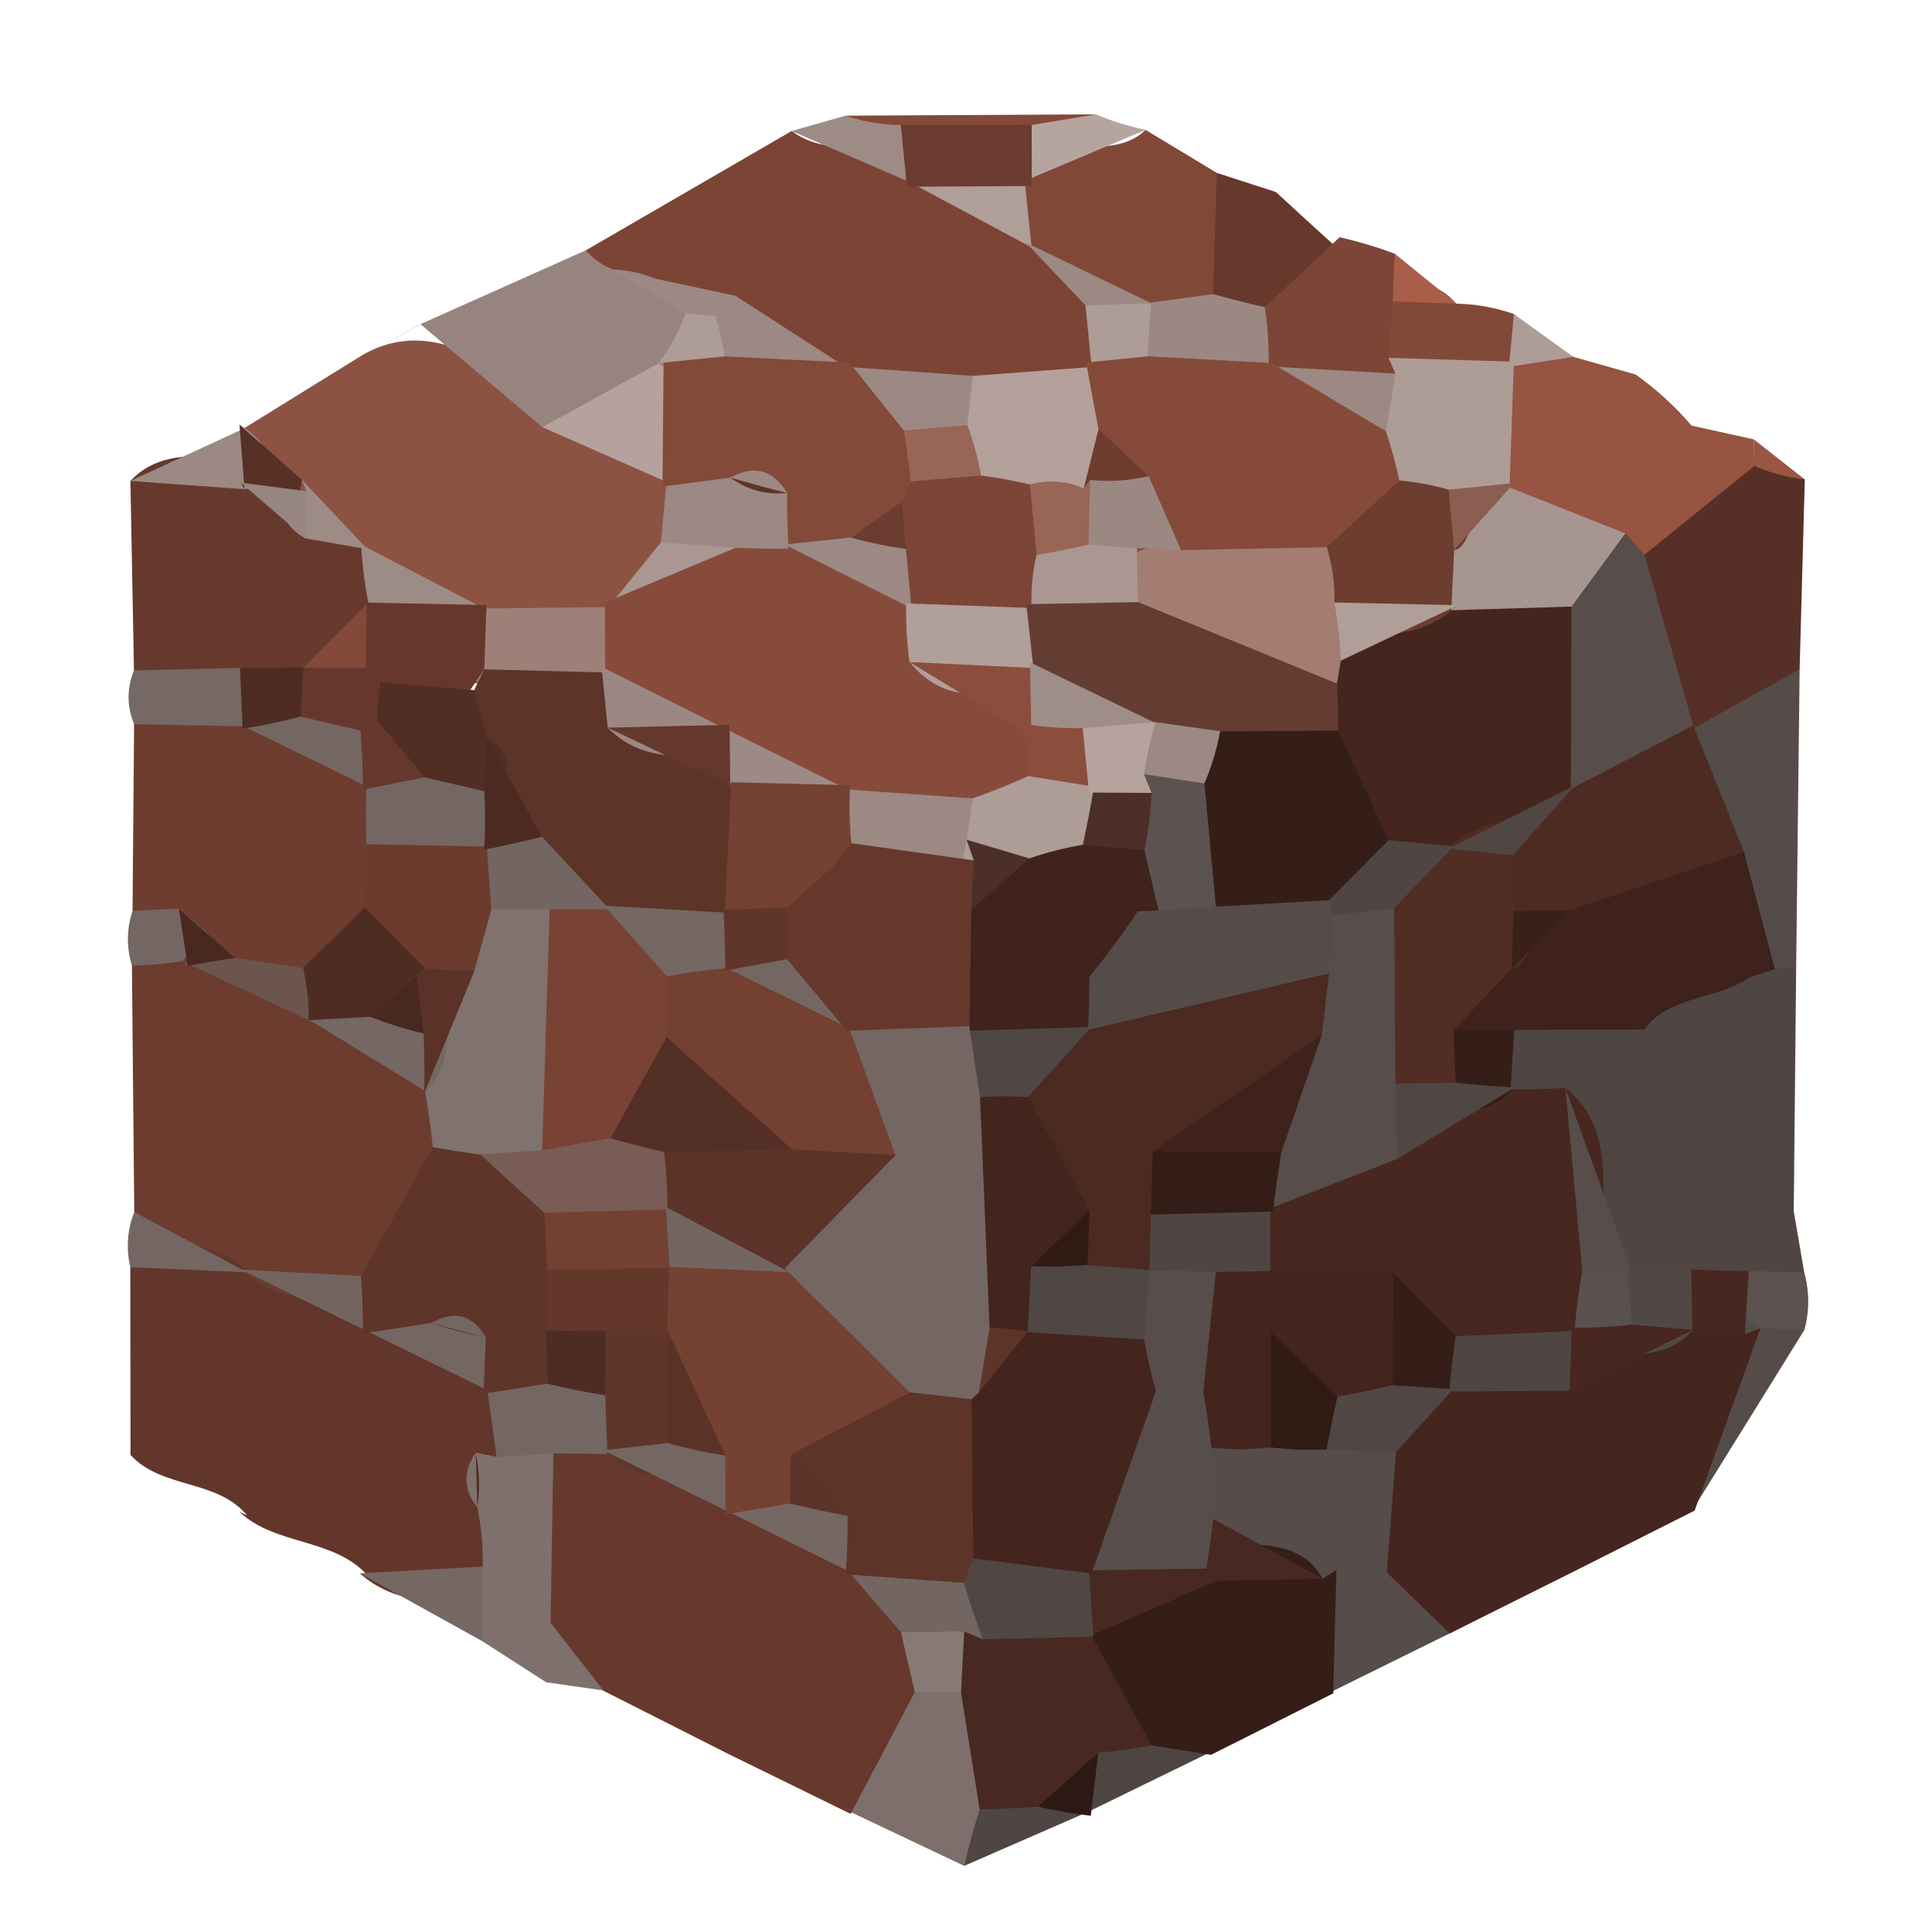 <?xml version="1.0" encoding="utf-8"?>
<!DOCTYPE svg PUBLIC "-//W3C//DTD SVG 1.1//EN" "http://www.w3.org/Graphics/SVG/1.1/DTD/svg11.dtd">
<svg version="1.1" xmlns="http://www.w3.org/2000/svg" xmlns:xlink="http://www.w3.org/1999/xlink" x="0px" y="0px" width="100px" height="100px" viewBox="0 0 100 100" enable-background="new 0 0 100 100" xml:space="preserve">
<path fill="#62362A" d="M6.755,75.309c-0.003-3.238-0.008-6.476-0.011-9.714c1.466-1.538,2.963-3.036,4.834-4.096c1.375-0.461,2.744-0.445,4.106,0.046c1.787,1.111,3.581,2.213,5.382,3.302c1.75,1.142,3.485,2.308,5.23,3.458c1.053,0.919,1.93,1.983,2.632,3.192c0.459,1.321,0.715,2.676,0.771,4.074c0.011,2.1-0.081,4.178-1.305,6.009c-1.15,0.842-2.429,1.31-3.86,1.34c-2.109,0.052-4.198,0.033-5.91-1.486l0.413,0.122c-1.78-1.98-4.768-1.532-6.649-3.309l0.401,0.187C11.215,76.548,8.388,77.082,6.755,75.309z"/>
<path fill="#7C4435" d="M30.309,12.965c3.555-2.06,7.11-4.12,10.666-6.183c2.561,1.855,5.498-0.235,8.152,0.778c2.187,0.43,4.259,1.142,6.186,2.286c1.326,0.796,2.506,1.749,3.543,2.896c0.93,1.297,1.435,2.734,1.526,4.325c-0.298,1.578-0.97,2.972-2.009,4.19c-1.864,1.587-4.086,2.146-6.462,2.231c-2.265,0.067-4.535,0.064-6.792-0.153c-2.896-0.543-5.424-2.042-8.084-3.189c-1.837-1.022-3.579-2.207-5.289-3.433C30.795,15.647,30.339,14.39,30.309,12.965z"/>
<path fill="#6C3C2F" d="M6.949,62.733c-0.04-4.251-0.08-8.499-0.121-12.75c1.291-0.852,2.692-1.444,4.207-1.773c2.316,0.306,4.614,0.659,6.741,1.709c2.811,1.486,5.777,2.756,7.438,5.731c0.716,1.517,0.933,3.094,0.656,4.748c-1.434,2.973-2.792,6.009-6.372,7.034c-2.464-0.076-5,0.149-7.026-1.718l0.325,0.141C11.316,63.938,8.289,64.914,6.949,62.733z"/>
<path fill="#8C5343" d="M12.552,22.218c2.086-1.291,4.172-2.582,6.256-3.87c1.292-0.727,2.657-0.903,4.094-0.537c2.839,0.516,5.888-0.574,8.575,1.138c2.57,1.639,5.402,2.976,6.661,6.055c0.472,1.553,0.459,3.094-0.029,4.639c-1.123,2.197-3.084,3.513-5.052,4.813c-2.077,1.215-4.344,1.493-6.689,1.315c-2.227-0.369-4.253-1.34-6.3-2.212c-1.338-0.534-2.62-1.196-3.827-1.984c-1.027-0.977-1.921-2.075-2.67-3.284c-0.668-1.245-1.082-2.576-1.24-3.982C12.404,23.612,12.477,22.913,12.552,22.218z"/>
<path fill="#4F4542" d="M92.969,50.049c-0.041,4.215-0.084,8.43-0.125,12.644c-1.353,2.005-2.486,4.172-4.323,5.816c-1.532,0.727-3.099,0.815-4.702,0.272c-3.757-2.051-5.666-5.686-7.819-9.11c-0.82-1.406-1.405-2.908-1.758-4.495c-0.047-1.657,0.425-3.158,1.409-4.492c1.886-1.66,4.244-2.011,6.599-2.361c2.315-0.37,4.622-0.831,6.974-0.956c0.697,0.341,1.396,0.687,2.095,1.032C91.868,48.948,92.418,49.497,92.969,50.049z"/>
<path fill="#6E3D30" d="M6.861,47.144c0.026-3.223,0.052-6.442,0.079-9.662c1.587-1.822,3.357-3.296,5.989-3.101c2.998,0.879,5.873,2.014,8.293,4.062c0.936,1.202,1.603,2.545,1.995,4.013c0.149,1.461,0.134,2.936-0.044,4.397c-0.606,2.161-1.955,3.711-3.974,4.669c-1.313,0.302-2.661,0.421-4.013,0.326c-2.054-0.122-3.691-1.181-5.248-2.407C8.82,48.808,7.793,48.038,6.861,47.144z"/>
<path fill="#67392C" d="M6.934,34.699c-0.061-3.268-0.124-6.534-0.185-9.802c1.194-1.285,2.757-1.331,4.342-1.291c1.062,0.11,2.016,0.495,2.86,1.145c0.806,0.671,1.629,1.315,2.472,1.935c0.936,0.476,1.799,1.062,2.597,1.743l-0.325-0.241c1.016,1.047,1.694,2.279,2.036,3.695c-0.274,2.35-1.639,3.83-3.75,4.715c-1.39,0.317-2.788,0.351-4.187,0.055C10.834,36.024,8.551,36.359,6.934,34.699z"/>
<path fill="#563026" d="M93.416,24.818c-0.09,3.274-0.179,6.546-0.268,9.82c-2.229,2.664-3.736,6.333-8.192,5.917c-5.22-2.222-5.173-6.558-4.469-11.154c1.395-3.68,4.203-5.337,8.005-5.557C90.26,23.512,91.904,23.838,93.416,24.818z"/>
<path fill="#98847F" d="M28.072,22.108c-2.1-1.773-4.199-3.546-6.299-5.319l0.111-0.067c2.818-1.26,5.638-2.518,8.441-3.766c0.383,0.458,0.864,0.787,1.425,0.995c1.515,0.052,2.817,0.616,3.934,1.629c0.754,1.331,0.902,2.722,0.442,4.181C34.039,22.593,30.907,21.839,28.072,22.108z"/>
<path fill="#965441" d="M90.808,24.113c-1.896,1.532-3.793,3.067-5.689,4.599c-0.757,0.11-1.514,0.22-2.27,0.333c-2.363,0.516-4.515,0.064-6.443-1.404c-1.603-1.758-2.444-3.772-2.086-6.189c0.637-1.404,1.641-2.475,2.962-3.259c1.435-0.708,2.818-0.62,4.147,0.275c1.078,0.305,2.155,0.613,3.234,0.918c1.071,0.763,2.036,1.642,2.889,2.643c1.076,0.238,2.151,0.476,3.228,0.714L90.808,24.113z"/>
<path fill="#554C4A" d="M87.677,37.687c1.825-1.016,3.648-2.032,5.472-3.049c-0.06,5.136-0.12,10.272-0.18,15.411l-1.09,0.11c-2.479-0.113-4.343-1.142-5.271-3.552c-0.423-2.28-0.361-4.532,0.399-6.745C87.23,39.14,87.454,38.413,87.677,37.687z"/>
<path fill="#814838" d="M59.297,6.724c1.227,0.741,2.455,1.483,3.684,2.225c1.215,1.864,2.565,3.668,2.774,6c-0.265,1.508-0.973,2.753-2.187,3.693c-1.44,0.47-2.866,0.439-4.264-0.168c-1.608-2.454-3.589-4.522-6.21-5.923l0.302,0.259c-1.048-0.946-1.421-2.112-1.115-3.491C53.855,6.385,57.341,8.625,59.297,6.724z"/>
<path fill="#834939" d="M43.768,5.988c4.311-0.024,8.622-0.049,12.932-0.07c-0.697,1.349-1.809,2.154-3.277,2.484c-2.102,0.833-4.209,0.891-6.327,0.064C45.627,8.124,44.536,7.273,43.768,5.988z"/>
<path fill="#7F706D" d="M24.987,81.086c0.022-1.032-0.072-2.051-0.282-3.062c-0.736-0.925-0.728-1.873-0.084-2.838l1.083,0.223c1.277-1.465,2.795-1.779,4.55-0.949c2.831,2.695,2.95,5.951,1.958,9.437c-1.089,1.337-2.404,2.396-3.944,3.177c-1.106-0.714-2.212-1.426-3.32-2.137c-0.657-0.646-1.315-1.297-1.973-1.943C23.645,82.359,24.315,81.721,24.987,81.086z"/>
<path fill="#7E6F6C" d="M49.906,96.577c-1.955-0.928-3.909-1.855-5.864-2.78c-0.237-0.879-0.473-1.758-0.711-2.634c-0.564-3.027,0.363-5.353,3.186-6.79c1.834-0.497,3.586-0.293,5.253,0.61c2.202,2.127,2.612,4.636,1.572,7.446C52.451,94.019,51.305,95.402,49.906,96.577z"/>
<path fill="#554C49" d="M93.393,68.839c-1.927,3.104-3.855,6.21-5.783,9.314c-0.598-0.517-1.194-1.029-1.793-1.545c-1.069-3.567,0.743-6.006,3.211-8.188C90.569,67.649,92.025,67.789,93.393,68.839z"/>
<path fill="#564C4A" d="M75.095,84.513c-2.072,1.022-4.145,2.045-6.217,3.07c-0.729-0.415-1.459-0.83-2.189-1.248c-1.502-2.454-1.207-4.74,0.64-6.885c1.441-1.022,3.034-1.389,4.778-1.102c1.624,0.729,2.699,1.943,3.225,3.644C75.252,82.831,75.172,83.674,75.095,84.513z"/>
<path fill="#67392D" d="M62.787,15.22c0.063-2.091,0.128-4.181,0.193-6.271c1.02,0.33,2.04,0.659,3.06,0.989c1.026,0.949,2.059,1.889,3.093,2.826l0.208-0.485c1.49,3.003,0.06,4.599-2.68,5.566C64.82,17.786,63.527,16.911,62.787,15.22z"/>
<path fill="#7C4536" d="M65.466,15.904c1.291-1.209,2.584-2.417,3.875-3.626c0.969,0.223,1.921,0.507,2.853,0.852c0.903,1.297,1.581,2.704,2.034,4.221c0.037,0.784,0.075,1.572,0.111,2.356c-0.639,1.535-1.739,2.585-3.304,3.149c-2.524,0.351-4.69-0.208-6.205-2.429C64.302,18.815,64.514,17.307,65.466,15.904z"/>
<path fill="#9E8B86" d="M43.768,5.988c0.926,0.312,1.878,0.473,2.856,0.488c0.584,0.415,1.168,0.83,1.753,1.245c-0.445,0.562-0.891,1.123-1.335,1.685c-2.022-0.875-4.044-1.749-6.067-2.625C41.906,6.516,42.836,6.251,43.768,5.988z"/>
<path fill="#B6A49E" d="M53.399,6.471c1.103-0.183,2.204-0.37,3.305-0.552c0.838,0.345,1.703,0.613,2.593,0.806c-2.086,0.879-4.172,1.758-6.26,2.637c-0.396-0.541-0.793-1.081-1.191-1.618C52.364,7.319,52.881,6.895,53.399,6.471z"/>
<path fill="#746662" d="M6.755,75.309c2.011,1.044,4.022,2.084,6.033,3.125C10.778,77.393,8.766,76.353,6.755,75.309z"/>
<path fill="#726460" d="M12.389,78.247c2.215,1.102,4.433,2.207,6.649,3.309C16.822,80.454,14.604,79.349,12.389,78.247z"/>
<path fill="#824939" d="M71.866,18.522c0.078-0.977,0.154-1.95,0.234-2.924c1.133-1.104,2.226-1.065,3.274,0.119c1.023,0.019,2.017,0.198,2.982,0.537c0.858,0.696,1.104,1.334,0.74,1.914c-0.343,0.546-0.678,0.824-1.004,0.824l0.266-0.271C76.123,20.978,73.949,21.247,71.866,18.522z"/>
<path fill="#9C8984" d="M12.656,25.321c-1.968-0.144-3.938-0.287-5.906-0.427c1.936-0.894,3.871-1.788,5.804-2.68c-0.001,0.003-0.159-0.231-0.159-0.231c1.122,0.659,1.534,1.373,1.237,2.142C13.327,24.921,13.002,25.321,12.656,25.321z"/>
<path fill="#504643" d="M87.61,78.154c-2.089,1.056-4.178,2.111-6.265,3.167c-0.258-0.751-0.515-1.501-0.772-2.252c1.963-3.684,4.289-4.416,7.143-0.882L87.61,78.154z"/>
<path fill="#756762" d="M24.987,81.086c-0.014,1.284-0.026,2.569-0.04,3.851c-2.107-1.165-4.214-2.334-6.321-3.503C20.744,81.318,22.866,81.202,24.987,81.086z"/>
<path fill="#4F4542" d="M81.345,81.321c-2.083,1.063-4.167,2.127-6.25,3.192l-0.057,0.03c-0.027-5.371,2.22-6.188,6.375-3.18L81.345,81.321z"/>
<path fill="#736561" d="M37.67,90.723c-2.08-1.064-4.16-2.133-6.24-3.201c0.527-0.57,1.053-1.138,1.58-1.712c2.617-0.671,4.477,0.168,5.473,2.737C38.211,89.274,37.94,89.997,37.67,90.723z"/>
<path fill="#504643" d="M68.878,87.583c-2.092,1.043-4.183,2.087-6.274,3.131c-0.273-0.724-0.546-1.446-0.819-2.17c1.95-3.988,4.463-3.434,7.222-0.897L68.878,87.583z"/>
<path fill="#766864" d="M6.934,34.699c1.828-0.042,3.657-0.085,5.485-0.128c0.476,0.476,0.951,0.952,1.427,1.428c-0.412,0.531-0.824,1.062-1.234,1.596c-1.892-0.04-3.783-0.076-5.673-0.113C6.561,36.558,6.558,35.627,6.934,34.699z"/>
<path fill="#756762" d="M44.042,93.796c-2.124-1.025-4.248-2.048-6.372-3.073l0.024,0.059c4.229-3.284,6.44-2.451,6.338,3.106L44.042,93.796z"/>
<path fill="#4E4542" d="M62.604,90.714c-2.092,1.02-4.184,2.042-6.274,3.061c-0.508-0.476-1.017-0.952-1.525-1.428c-0.254-1.429,0.041-2.716,0.97-3.846c1.248-0.698,2.57-0.921,3.973-0.601c1.095,0.857,2.073,1.837,2.934,2.93L62.604,90.714z"/>
<path fill="#4F4543" d="M49.906,96.577c0.233-0.982,0.499-1.959,0.8-2.924c0.757-0.977,1.742-1.59,2.954-1.837c1.118,0.485,2.052,1.209,2.8,2.17c0,0-0.131-0.207-0.131-0.211C54.187,94.709,52.046,95.643,49.906,96.577z"/>
<path fill="#746662" d="M6.949,62.733c1.95,1.04,3.898,2.081,5.849,3.122c-2.017-0.089-4.034-0.174-6.053-0.26C6.519,64.621,6.587,63.666,6.949,62.733z"/>
<path fill="#4F4542" d="M87.279,65.503c1.855-0.937,3.71-1.873,5.565-2.811c0.18,1.057,0.359,2.112,0.541,3.168c-0.935,0.952-2.038,1.611-3.34,1.929c-0.632-0.171-1.265-0.345-1.898-0.519C87.858,66.682,87.569,66.093,87.279,65.503z"/>
<path fill="#8E503F" d="M69.133,12.763c-1.031-0.94-2.062-1.883-3.093-2.826C67.072,10.88,68.102,11.823,69.133,12.763z"/>
<path fill="#A95E4A" d="M75.374,15.717c-1.093-0.037-2.187-0.073-3.276-0.116c0.011-0.827,0.043-1.651,0.096-2.472C73.254,13.993,74.315,14.854,75.374,15.717z"/>
<path fill="#9C8983" d="M21.884,16.721c0,0-0.106,0.07-0.108,0.07c-0.992,0.519-1.981,1.041-2.968,1.56C19.833,17.805,20.859,17.262,21.884,16.721z"/>
<path fill="#AE9C96" d="M78.093,18.992c0.095-0.912,0.184-1.825,0.266-2.737c1.022,0.739,2.048,1.48,3.071,2.216C80.317,18.641,79.205,18.815,78.093,18.992z"/>
<path fill="#A45B47" d="M87.552,22.028c-0.963-0.882-1.926-1.761-2.889-2.643C85.626,20.267,86.589,21.146,87.552,22.028z"/>
<path fill="#9A5643" d="M90.808,24.113l-0.028-1.37c0.879,0.692,1.758,1.382,2.637,2.075C92.511,24.714,91.641,24.479,90.808,24.113z"/>
<path fill="#5C5250" d="M90.508,65.796c0.959,0.016,1.921,0.037,2.879,0.064c0.273,0.992,0.276,1.983,0.008,2.979c-0.756-0.024-1.511-0.055-2.265-0.101c-0.545-0.396-1.091-0.794-1.636-1.19C89.831,66.965,90.169,66.382,90.508,65.796z"/>
<path fill="#746662" d="M6.861,47.144c0.798-0.046,1.598-0.08,2.397-0.107c0.498,0.421,0.995,0.843,1.497,1.261c-0.434,0.488-0.87,0.973-1.306,1.458c-0.868,0.129-1.743,0.202-2.62,0.227C6.54,49.034,6.551,48.087,6.861,47.144z"/>
<path fill="#7E706C" d="M28.267,87.074c0.061-1.028,0.138-2.054,0.23-3.079c2.774-0.271,4.164,0.537,2.753,3.527l0.18,0.003C30.376,87.372,29.322,87.223,28.267,87.074z"/>
<path fill="#746662" d="M28.642,75.224c-0.979,0.072-1.959,0.137-2.939,0.186c-0.159-1.15-0.317-2.301-0.475-3.454c0.237-0.729,0.475-1.462,0.71-2.191c1.172-1.06,2.536-1.639,4.123-1.666c1.52,0.421,2.708,1.3,3.56,2.627c0.314,1.541,0.041,2.976-0.821,4.297C31.458,75.956,30.069,75.984,28.642,75.224z"/>
<path fill="#726460" d="M12.473,65.714c2.07,0.109,4.141,0.22,6.213,0.33c0.365,0.445,0.731,0.888,1.097,1.33c-0.299,0.491-0.598,0.982-0.896,1.474C16.748,67.805,14.611,66.761,12.473,65.714z"/>
<path fill="#746662" d="M25.229,71.955c-2.113-1.035-4.227-2.072-6.341-3.107l-0.104,0.171c1.027-1.132,2.229-2.023,3.635-2.637c1.583,0.027,2.878,0.669,3.926,1.838c0.401,1.59-0.078,2.881-1.32,3.918L25.229,71.955z"/>
<path fill="#4F2C22" d="M24.62,75.187c0.2,0.939,0.229,1.886,0.084,2.838C24.684,77.079,24.657,76.133,24.62,75.187z"/>
<path fill="#B4A09A" d="M50.356,19.455c2.048-0.155,4.096-0.308,6.145-0.46c0.734,0.32,1.467,0.641,2.2,0.961c1.071,1.303,1.5,2.789,1.285,4.461c-0.542,1.569-1.479,2.838-2.817,3.818c-1.439,0.821-2.984,1.227-4.642,1.221c-1.678-0.092-3.171-0.662-4.481-1.715c-0.992-1.41-1.304-2.957-0.946-4.642C47.972,21.696,49.057,20.481,50.356,19.455z"/>
<path fill="#B09E98" d="M53.036,9.361c0.121,1.147,0.241,2.298,0.36,3.448c-2.115-1.135-4.231-2.271-6.351-3.403c-0.003,0-0.105,0.259-0.105,0.259c2.143-2.173,4.297-2.176,6.464-0.036L53.036,9.361z"/>
<path fill="#9C8983" d="M35.493,16.23c-1.248-0.76-2.496-1.517-3.744-2.276c2.108,0.452,4.216,0.906,6.323,1.361c-0.316,0.476-0.63,0.952-0.946,1.425C36.581,16.572,36.038,16.401,35.493,16.23z"/>
<path fill="#9C8983" d="M53.095,12.55c2.168,1.05,4.336,2.1,6.503,3.149c-1.094,1.343-2.23,1.443-3.412,0.11C55.157,14.723,54.124,13.636,53.095,12.55z"/>
<path fill="#9C8984" d="M38.073,15.314c1.894,1.224,3.787,2.445,5.681,3.668c-0.323,0.653-0.648,1.303-0.971,1.956c-2.075,1.361-4.039,1.23-5.887-0.439c-0.574-1.397-0.525-2.774,0.148-4.126L38.073,15.314z"/>
<path fill="#9C8983" d="M50.356,19.455c-0.093,0.846-0.19,1.694-0.291,2.542c-1.093,1.242-2.465,1.91-4.119,2.002c-2.458-1.065-3.994-2.478-1.976-5.231l-0.215,0.214C45.953,19.141,48.154,19.297,50.356,19.455z"/>
<path fill="#AE9C96" d="M56.186,15.809c1.137-0.037,2.273-0.07,3.41-0.107c0.002-0.003-0.006-0.046-0.006-0.046c0.864,0.778,1.231,1.626,1.104,2.539c-0.135,0.949-0.322,1.422-0.569,1.425c-1.527,0.742-2.83,0.458-3.909-0.852c0,0,0.282,0.226,0.284,0.226C56.395,17.933,56.291,16.871,56.186,15.809z"/>
<path fill="#5F3529" d="M22.336,68.476c-1.185,0.18-2.368,0.363-3.553,0.543c0.005-0.991-0.029-1.983-0.098-2.975c1.239-2.223,2.479-4.443,3.717-6.669c0.75-1.379,1.889-2.246,3.417-2.608c2.397,0.24,4.076,1.666,5.568,3.39c0.757,1.291,1.164,2.695,1.27,4.185c-0.053,1.486-0.456,2.878-1.207,4.165c-0.978,1.096-2.016,2.134-3.111,3.11c-1.104,0.174-2.209,0.348-3.314,0.521c0.042-0.974,0.084-1.947,0.124-2.92C24.454,68.049,23.515,67.802,22.336,68.476z"/>
<path fill="#80726E" d="M24.852,59.757c-0.82-0.104-1.636-0.232-2.449-0.382c-0.104-0.974-0.238-1.943-0.401-2.911c-0.203-0.846-0.404-1.693-0.607-2.542c-0.743-2.759,0.441-5.197,1.273-7.709c1.143-1.544,2.663-2.393,4.579-2.56c1.932,0.308,3.424,1.275,4.494,2.905c1.346,4.645,2.031,9.213-1.48,13.315C28.436,60.783,26.635,60.743,24.852,59.757z"/>
<path fill="#6C554F" d="M12.163,49.582c1.175,0.174,2.352,0.352,3.526,0.525c1.137,0.088,1.602,0.692,1.395,1.815l-0.839,1.004c-2.264-1.056-4.53-2.111-6.794-3.168c-0.001-0.003,0.267,0.227,0.267,0.227C10.376,48.914,11.185,48.734,12.163,49.582z"/>
<path fill="#756763" d="M22.002,56.464c-1.922-1.175-3.844-2.353-5.76-3.534c0.003-0.003-0.259-0.128-0.259-0.128c1.059-0.946,2.258-1.647,3.6-2.105c1.46,0.168,2.583,0.876,3.368,2.121c0.391,1.443,0.061,2.694-0.99,3.757L22.002,56.464z"/>
<path fill="#B5A29D" d="M28.072,22.108c1.998-1.096,3.995-2.191,5.992-3.287c0.579,0.366,1.155,0.736,1.733,1.102c0.748,1.221,0.911,2.5,0.392,3.851c-0.563,0.391-1.125,0.781-1.686,1.172C32.36,24,30.216,23.054,28.072,22.108z"/>
<path fill="#9C8983" d="M34.21,28.071c0.098-1.041,0.195-2.084,0.293-3.125l-0.215,0.238c1.193-1.199,2.597-2.054,4.214-2.558c1.771,0.04,3.213,0.745,4.333,2.121c0.578,1.697,0.41,3.308-0.499,4.853c-1.27,1.27-2.797,1.867-4.588,1.8C35.98,30.915,34.803,29.804,34.21,28.071z"/>
<path fill="#9D8B85" d="M19.065,31.181c-0.199-0.989-0.321-1.987-0.37-2.991c2.12,1.102,4.239,2.203,6.36,3.305c-0.391,0.555-0.783,1.111-1.173,1.666c-1.32,0.513-2.612,0.43-3.883-0.174C19.687,32.386,19.376,31.782,19.065,31.181z"/>
<path fill="#AA9692" d="M34.21,28.071c1.288,0.095,2.577,0.187,3.865,0.281c1.24,4.654-1.177,5.515-5.049,4.868c-0.511-0.598-1.022-1.196-1.533-1.794C32.398,30.308,33.304,29.188,34.21,28.071z"/>
<path fill="#9E8078" d="M25.055,31.495c2.146-0.024,4.291-0.049,6.437-0.07c0.001,0-0.182-0.238-0.182-0.238c1.207,1.407,1.321,2.899,0.342,4.474c-2.185,1.843-4.404,1.877-6.658,0.131c-1.061-1.538-0.998-3.034,0.186-4.48L25.055,31.495z"/>
<path fill="#583126" d="M12.656,25.321c-0.087-1.111-0.174-2.225-0.261-3.335c1.076,0.946,2.151,1.892,3.226,2.841c-0.071,0.55-0.143,1.099-0.216,1.648c-1.081-0.296-2.054-0.803-2.935-1.493L12.656,25.321z"/>
<path fill="#9D8B85" d="M19.02,28.428c-1.073-0.187-2.146-0.375-3.218-0.562c-0.941-0.565-1.247-1.117-0.917-1.651c0.325-0.528,0.648-0.793,0.975-0.793c0,0-0.241-0.595-0.24-0.595C16.754,26.026,17.887,27.228,19.02,28.428z"/>
<path fill="#47271F" d="M78.188,56.41c0.944-0.019,1.889-0.049,2.834-0.095c3.15,2.499,1.237,6.351,2.499,9.356c0.577,1.663,0.462,3.274-0.345,4.84c-1.782,2.002-4.079,2.783-6.691,2.802c-2.553-0.067-4.855-1.013-7.124-2.06c-2.29-0.94-4.498-2.012-6.117-3.977c-0.829-1.456-1.08-3.012-0.756-4.657c1.098-3.326,4.104-4.653,6.724-6.378c2.185-1.071,4.434-1.196,6.739-0.421C76.696,56.016,77.442,56.211,78.188,56.41z"/>
<path fill="#3E221B" d="M90.273,44.114c0.528,2.015,1.056,4.031,1.595,6.046c0.012,0-1.32,0.427-1.32,0.427c-1.672,1.19-4.085,0.892-5.452,2.701c-2.235,0.006-4.471,0.009-6.707,0.016c-1.294,1.354-2.772,1.596-4.433,0.729c-1.841-2.177-1.836-4.41-0.209-6.693c1.748-1.718,3.655-3.247,5.746-4.535C83.38,40.8,87.116,40.061,90.273,44.114z"/>
<path fill="#574D4B" d="M81.897,65.815c-0.289-3.165-0.579-6.332-0.872-9.497c1.124,3.122,2.253,6.244,3.381,9.366c-0.399,0.391-0.798,0.778-1.196,1.169C82.772,66.507,82.335,66.16,81.897,65.815z"/>
<path fill="#504643" d="M85.095,53.287c1.82-0.903,3.642-1.807,5.457-2.707C88.73,51.487,86.912,52.387,85.095,53.287z"/>
<path fill="#361E18" d="M75.24,53.315c1.047-0.006,2.095-0.009,3.146-0.015c-0.071,1.037-0.139,2.071-0.198,3.109l0.215-0.122c-1.071,1.159-2.339,1.443-3.804,0.857C73.952,55.726,74.122,54.441,75.24,53.315z"/>
<path fill="#514845" d="M84.406,65.684c0.963-0.016,1.924-0.073,2.878-0.177c-0.005-0.004,0.261,0.188,0.261,0.188c0.493,0.485,0.986,0.974,1.479,1.459c-0.105,1.435-0.688,2.618-1.82,3.521c-1.422,0.241-2.697-0.067-3.803-1.016c-0.392-1.41-0.118-2.674,0.819-3.797L84.406,65.684z"/>
<path fill="#6B3B2E" d="M25.431,47.08c-0.294,1.064-0.59,2.127-0.885,3.192c-1.265,0.592-2.53,0.595-3.796,0.009c-1.131-0.818-1.752-1.923-1.866-3.314c0.027-1.092,0.055-2.182,0.082-3.274c1.68-2.634,3.832-2.573,6.232-1.093C26.346,44.035,26.425,45.53,25.431,47.08z"/>
<path fill="#4F2C22" d="M18.883,46.967c1.043,1.056,2.087,2.115,3.129,3.171l-0.133,1.453c-0.969,0.183-1.874,0.527-2.717,1.037c-1.063,0.061-2.123,0.122-3.182,0.177c0.009-0.912-0.088-1.81-0.29-2.694C16.754,49.061,17.82,48.014,18.883,46.967z"/>
<path fill="#746662" d="M18.964,40.693c-2.118-1.034-4.234-2.066-6.352-3.098l-0.057,0.128c0.906-1.053,2.051-1.706,3.4-2.014c1.407-0.144,2.618,0.256,3.604,1.291c0.162,0.656,0.323,1.315,0.485,1.971C19.684,39.545,19.324,40.119,18.964,40.693z"/>
<path fill="#746662" d="M25.2,43.821c-2.078-0.04-4.158-0.082-6.236-0.125c-0.026-1.001-0.026-2.002,0-3.003l-0.166,0.174c0.871-1.104,1.861-2.09,2.958-2.972c1.417-0.327,2.757-0.131,4.024,0.58c0.92,1.154,1.24,2.454,0.964,3.9C26.23,42.857,25.716,43.339,25.2,43.821z"/>
<path fill="#49281F" d="M12.163,49.582c-0.819,0.119-1.636,0.257-2.447,0.406c-0.151-0.985-0.304-1.969-0.458-2.951C10.225,47.886,11.194,48.734,12.163,49.582z"/>
<path fill="#978580" d="M15.86,25.422c-0.017,0.815-0.037,1.63-0.058,2.445c-1.111-0.961-2.222-1.923-3.333-2.884C13.6,25.129,14.729,25.275,15.86,25.422z"/>
<path fill="#824939" d="M15.72,34.55c1.115-1.123,2.229-2.246,3.343-3.369c0.002,0-0.087,0.009-0.087,0.009c0.74,0.702,1.042,1.453,0.91,2.252c-0.137,0.824-0.312,1.236-0.526,1.236c-0.617,0.262-1.233,0.528-1.85,0.793C16.913,35.163,16.316,34.858,15.72,34.55z"/>
<path fill="#4F2C23" d="M15.555,37.089c-0.989,0.266-1.987,0.476-2.999,0.632c-0.044-1.047-0.087-2.1-0.132-3.149c1.097-0.006,2.197-0.015,3.297-0.021c-0.001,0-0.016,0.024-0.016,0.024c1.045,0.625,1.371,1.203,0.978,1.743C16.31,36.829,15.936,37.089,15.555,37.089z"/>
<path fill="#574D4B" d="M85.118,28.712c0.853,2.991,1.706,5.981,2.559,8.975l-0.033-0.141c0.183,5.896-3.648,5.209-7.463,4.55c-3.574-2.734-3.515-6.442-2.764-10.333c1.123-3.183,3.636-4.12,6.709-4.154L85.118,28.712z"/>
<path fill="#AE9C96" d="M37.044,16.373c0.185,0.684,0.343,1.376,0.475,2.072c-0.911,1.544-1.962,1.721-3.172,0.323c0,0-0.279,0.052-0.281,0.052c0.607-0.79,1.082-1.654,1.424-2.594C35.493,16.23,37.044,16.373,37.044,16.373z"/>
<path fill="#AE9C96" d="M71.866,18.522c2.166,0.067,4.329,0.131,6.493,0.198c-0.075,2.17-0.151,4.34-0.226,6.51c-0.243,0.738-0.487,1.477-0.729,2.215c-1.172,1.086-2.555,1.675-4.15,1.764c-1.555-0.29-2.901-0.977-4.001-2.124c-0.658-1.453-0.711-2.942-0.247-4.459c0.958-1.205,2.037-2.298,3.22-3.29L71.866,18.522z"/>
<path fill="#A79590" d="M84.126,27.61c-0.928,1.264-1.856,2.527-2.786,3.788c-1.693,1.739-3.592,2.798-6.098,1.831c-1.194-1.041-1.831-2.353-1.908-3.937c0.834-2.42,3.486-2.707,5.04-4.288l-0.241,0.226C80.13,26.023,82.129,26.817,84.126,27.61z"/>
<path fill="#4E2B22" d="M81.302,40.836c2.113-1.096,4.227-2.194,6.342-3.29c0.877,2.188,1.755,4.376,2.63,6.564c-2.993,1.001-5.985,1.999-8.979,2.997c-1.215,1.123-2.562,1.313-4.039,0.57c-1.067-1.172-1.547-2.545-1.438-4.126c0.671-1.425,1.744-2.423,3.217-2.987C79.79,40.656,80.545,40.748,81.302,40.836z"/>
<path fill="#9B8883" d="M59.413,18.443c0.03-0.931,0.089-1.859,0.176-2.787c1.066-0.143,2.131-0.287,3.196-0.433c0.89,0.247,1.784,0.473,2.683,0.681c0.151,1.016,0.218,2.035,0.198,3.063c-0.431,0.568-0.86,1.136-1.289,1.706C62.044,21.436,60.228,21.052,59.413,18.443z"/>
<path fill="#6B3C2F" d="M53.405,9.629c-2.154,0.012-4.31,0.024-6.464,0.036c-0.104-1.062-0.208-2.127-0.313-3.189c2.255-0.003,4.514-0.006,6.771-0.009C53.402,7.523,53.403,8.576,53.405,9.629z"/>
<path fill="#66392C" d="M28.642,75.224c0.931,0.018,1.863,0.03,2.794,0.036c0.656-0.165,1.311-0.333,1.967-0.497c1.984-0.813,3.963-0.757,5.945,0.015c2.509,1.188,5.093,2.225,7.313,3.952c1.627,1.429,3.093,2.945,3.076,5.322c-0.537,1.349-1.332,2.523-2.383,3.525c-1.108,2.103-2.214,4.208-3.322,6.311c-2.112-1.034-4.225-2.072-6.338-3.106c-2.148-1.087-4.295-2.173-6.444-3.26c-0.917-1.175-1.836-2.35-2.753-3.527C28.546,81.071,28.594,78.147,28.642,75.224z"/>
<path fill="#472922" d="M53.717,93.513c-1.002,0.07-2.008,0.119-3.012,0.14c-0.322-2.022-0.645-4.05-0.966-6.072c-0.301-0.742-0.6-1.483-0.9-2.226c0.027-1.693,0.685-3.085,1.976-4.181c2.387-1.037,4.68-0.845,6.89,0.51c2.93,2.381,3.44,5.295,1.904,8.658c-0.916,0.171-1.836,0.296-2.762,0.378C55.858,91.712,54.813,92.64,53.717,93.513z"/>
<path fill="#877A75" d="M49.906,84.44c-0.054,1.047-0.108,2.094-0.163,3.141c-0.003,0-1.201,0.012-1.201,0.012s-1.198-0.015-1.193-0.015c-0.235-1.029-0.474-2.058-0.715-3.086C47.71,83.585,48.801,83.567,49.906,84.44z"/>
<path fill="#44261E" d="M81.413,81.364c-2.126,1.059-4.249,2.121-6.374,3.18c-1.088-1.053-2.174-2.105-3.261-3.158c-1.971-1.242-3.634-2.71-3.842-5.24c0.189-1.498,0.741-2.854,1.703-4.022c1.153-0.918,2.467-1.477,3.944-1.604c2.105-0.086,4.229-0.027,6.338-0.22c2.471-0.998,5.504,0.922,7.72-1.468l-0.052,0.027c1.02-1.446,1.929-1.38,2.727,0.198l0.813-0.317c-1.139,3.149-2.276,6.299-3.415,9.448C85.615,79.245,83.513,80.305,81.413,81.364z"/>
<path fill="#351E17" d="M59.609,90.342c-1.024-1.874-2.048-3.748-3.073-5.622c0.084-0.769,0.166-1.534,0.25-2.304c1.142-2.143,3.013-3.458,5.115-4.511c2.355-0.799,4.533-0.652,6.38,1.218c0.297,0.714,0.595,1.432,0.893,2.148c-0.057,2.124-0.111,4.251-0.167,6.378c-2.108,1.06-4.217,2.121-6.326,3.181C61.657,90.665,60.632,90.503,59.609,90.342z"/>
<path fill="#564C4A" d="M72.263,75.154c-0.16,2.078-0.322,4.156-0.484,6.231c-0.869-0.037-1.737-0.076-2.605-0.113l-0.708,0.442c-1.89-3.356-6.57-0.262-8.449-3.655c-0.66-1.621-0.619-3.22,0.121-4.801c1.129-1.306,2.542-2.105,4.241-2.401c1.677-0.153,3.323,0.003,4.942,0.464C70.839,72.187,71.819,73.462,72.263,75.154z"/>
<path fill="#9C8983" d="M72.225,19.337c-0.146,0.998-0.311,1.996-0.488,2.988c-4.315,2.746-6.603,2.093-5.919-3.534c0,0-0.146,0.174-0.149,0.174C67.853,19.089,70.038,19.215,72.225,19.337z"/>
<path fill="#2C1913" d="M53.717,93.513c1.042-0.932,2.083-1.862,3.127-2.793c-0.127,1.09-0.255,2.18-0.385,3.266C55.537,93.872,54.623,93.717,53.717,93.513z"/>
<path fill="#47271F" d="M90.317,69.056c-0.907-0.073-1.815-0.138-2.725-0.198c-0.018-1.053-0.031-2.109-0.048-3.162c0.989,0.052,1.979,0.086,2.967,0.101C90.444,66.883,90.381,67.969,90.317,69.056z"/>
<path fill="#60362A" d="M31.436,75.26c-0.032-1.01-0.069-2.023-0.108-3.036c-1.428-1.447-1.477-2.934-0.142-4.468c1.755-0.626,3.38-0.385,4.88,0.72c1.837,2.423,1.766,4.767-0.285,7.031c-1.646,1.178-3.163,1.031-4.553-0.439L31.436,75.26z"/>
<path fill="#4F2C23" d="M31.351,68.907c-0.006,1.104-0.014,2.206-0.021,3.313c-1.005-0.158-2.002-0.356-2.991-0.598c-0.038-0.922-0.064-1.84-0.079-2.759C29.308,67.576,30.339,67.588,31.351,68.907z"/>
<path fill="#45261E" d="M22.336,68.476c0.921,0.309,1.858,0.556,2.812,0.742C24.203,68.994,23.267,68.747,22.336,68.476z"/>
<path fill="#854A39" d="M65.818,18.79c1.973,1.181,3.947,2.359,5.92,3.537c0.276,0.833,0.509,1.682,0.691,2.542c-0.293,2.512-0.784,4.938-2.823,6.714c-2.33,1.147-4.77,1.215-7.262,0.729c-2.424-0.989-4.023-2.734-4.809-5.228c-0.127-1.636-0.353-3.26-0.678-4.868c-0.216-1.147-0.429-2.298-0.643-3.449c1.065-0.106,2.132-0.217,3.196-0.326C61.548,18.558,63.683,18.674,65.818,18.79z"/>
<path fill="#7C4536" d="M50.78,24.613c0.852,0.11,1.694,0.266,2.53,0.464c1.378,0.921,2.398,2.142,3.06,3.659c0.207,1.657-0.149,3.186-1.063,4.581c-1.793,1.773-3.986,2.496-6.467,2.432c-1.566-0.186-2.996-0.735-4.256-1.69c-0.888-1.294-1.288-2.731-1.193-4.297c0.174-0.736,0.35-1.48,0.523-2.216c0.429-1.495,1.303-2.658,2.622-3.485C48.032,23.6,49.448,23.783,50.78,24.613z"/>
<path fill="#996557" d="M50.78,24.613c-1.21,0.101-2.421,0.205-3.631,0.308c-0.815-0.485-1.141-1.038-0.981-1.657c0.171-0.656,0.374-0.982,0.61-0.982c1.096-0.095,2.192-0.189,3.288-0.284C50.388,22.846,50.625,23.719,50.78,24.613z"/>
<path fill="#6E3D30" d="M56.858,22.218c0.865,0.809,1.731,1.617,2.597,2.426c-0.231,1.193-0.957,1.779-2.171,1.758c-0.397-0.373-0.794-0.745-1.19-1.12C56.348,24.262,56.603,23.24,56.858,22.218z"/>
<path fill="#996557" d="M53.657,28.724c-0.116-1.218-0.232-2.433-0.349-3.647c0.956-0.259,1.887-0.192,2.79,0.202c-0.005,0.003,0.323-0.434,0.323-0.434c1.197,0.989,1.501,2.228,1.028,3.684C56.232,29.508,54.965,29.53,53.657,28.724z"/>
<path fill="#834939" d="M46.778,22.282c0.142,0.879,0.264,1.761,0.368,2.643c0.003-0.003-0.449,1.044-0.449,1.044c-0.74,0.888-1.297,1.88-1.698,2.963c-0.888,0.83-1.923,1.102-3.105,0.818c-0.359-0.449-0.717-0.897-1.078-1.346c-0.055-0.961-0.079-1.923-0.073-2.887c-0.725-1.203-1.706-1.471-2.94-0.796c-1.172,0.152-2.342,0.308-3.514,0.464c0.02-2.14,0.038-4.279,0.058-6.418c1.058-0.104,2.115-0.21,3.172-0.32c2.152,0.106,4.302,0.213,6.452,0.323C44.905,19.938,45.841,21.11,46.778,22.282z"/>
<path fill="#795C55" d="M24.852,59.757c1.069-0.073,2.138-0.146,3.207-0.223c1.17-1.188,2.559-2.012,4.166-2.472c1.758,0.115,3.083,0.931,3.982,2.447c0.313,1.736-0.142,3.237-1.363,4.507c-2.569,1.41-4.704,0.51-6.679-1.251C27.062,61.762,25.957,60.761,24.852,59.757z"/>
<path fill="#744032" d="M28.166,62.766c2.123-0.055,4.245-0.109,6.368-0.161c0.365,0.533,0.728,1.064,1.091,1.602c-0.185,1.35-0.876,2.35-2.075,3.003c-1.912,0.062-3.9,0.394-5.246-1.507C28.275,64.722,28.229,63.743,28.166,62.766z"/>
<path fill="#64372B" d="M28.304,65.703c2.118-0.021,4.236-0.043,6.353-0.062c0,0,1.097,0.968,1.1,0.968c0.001,0-0.044,1.461-0.044,1.461c0.001,0-1.181,0.867-1.181,0.867c-1.059-0.009-2.118-0.021-3.178-0.03c-1.031-0.016-2.063-0.027-3.093-0.04C28.275,67.811,28.288,66.755,28.304,65.703z"/>
<path fill="#784334" d="M31.599,58.911c-1.179,0.208-2.359,0.415-3.539,0.623c0.128-4.156,0.26-8.316,0.391-12.476c0.47-0.644,0.942-1.291,1.412-1.938c1.535-0.69,3.069-0.681,4.596,0.024c1.379,0.821,2.522,1.898,3.425,3.223c0.655,1.471,0.865,3.006,0.625,4.602C37.502,56.453,33.916,56.944,31.599,58.911z"/>
<path fill="#736561" d="M31.546,47.062l-1.55-0.009c0,0-1.55,0.006-1.547,0.006c-1.007,0-2.016,0.006-3.021,0.021c-0.073-1.087-0.151-2.173-0.228-3.26l-0.146,0.165c1.073-1.196,2.403-1.91,3.993-2.146C31.65,42.735,32.862,44.294,31.546,47.062z"/>
<path fill="#5B3227" d="M22.013,50.138c0.845,0.043,1.689,0.086,2.533,0.135c-0.862,2.1-1.724,4.202-2.586,6.302c0.018-1.025,0.006-2.051-0.035-3.079c-0.847-0.568-1.186-1.203-1.015-1.898c0.177-0.732,0.391-1.096,0.638-1.096L22.013,50.138z"/>
<path fill="#492820" d="M21.547,50.501c0.144,0.995,0.27,1.996,0.377,2.994c-0.941-0.224-1.862-0.514-2.762-0.867C19.957,51.917,20.752,51.209,21.547,50.501z"/>
<path fill="#874B3B" d="M31.324,34.806c-0.005-1.206-0.009-2.411-0.014-3.616c2.255-0.946,4.51-1.892,6.766-2.838c0.914,0.034,1.828,0.052,2.74,0.052l-0.212-0.22c1.669,2.136,5.157,0.65,6.569,3.296l-0.271-0.248c1.103,1.218,2.4,2.17,3.894,2.86c2.485,0.485,4.628,1.483,5.821,3.897c0.482,1.636,0.326,3.204-0.463,4.708c-1.1,1.242-2.464,2.045-4.08,2.408c-2.36,0.29-4.729,0.299-7.092,0.037c-3.032-0.681-5.664-2.307-8.428-3.613c-1.877-1.242-3.654-2.597-4.909-4.517C31.538,36.277,31.432,35.541,31.324,34.806z"/>
<path fill="#5E3429" d="M37.802,24.72c0.881,0.644,1.86,0.909,2.94,0.796C39.759,25.269,38.777,25.004,37.802,24.72z"/>
<path fill="#66382D" d="M18.941,34.565c0.011-1.123,0.021-2.246,0.034-3.372c2.069,0.04,4.137,0.083,6.206,0.122c-0.038,1.108-0.078,2.219-0.117,3.33c-0.374,0.549-0.748,1.102-1.119,1.651c-1.282,0.519-2.542,0.494-3.773-0.165C19.762,35.609,19.351,35.087,18.941,34.565z"/>
<path fill="#5D3428" d="M31.546,47.062c-1.163-1.251-2.325-2.5-3.488-3.75c-1.283-1.328-1.878-3.217-3.494-4.27c-0.803-1.102-0.775-2.207-0.024-3.317l0.523-1.08c2.087,0.052,4.173,0.107,6.261,0.162l-0.183-0.29c1.117,1.028,2.289,1.987,3.512,2.893c1.358,0.717,2.692,1.471,4.015,2.258c1.219,1.02,2.095,2.271,2.635,3.766c0.233,2.673-0.836,4.565-3.323,5.627c-2.469-0.024-4.805-0.439-6.711-2.182L31.546,47.062z"/>
<path fill="#574D4B" d="M72.33,59.983c-2.196,0.854-4.392,1.709-6.588,2.563c-0.716-0.241-1.433-0.482-2.148-0.723c-1.034-1.188-1.511-2.573-1.501-4.139c0.495-2.279,1.145-4.511,1.759-6.763c0.348-1.571,0.9-3.052,1.668-4.468c0.989-1.37,2.298-2.246,3.939-2.637c1.733-0.012,3.174,0.626,4.334,1.911c1.517,3.259-0.692,6.442-0.19,9.68C73.853,57.12,73.428,58.646,72.33,59.983z"/>
<path fill="#43251D" d="M65.752,65.751c2.127,0.042,4.254,0.085,6.381,0.128c1.481,1.712,1.723,3.677,1.174,5.798c-0.897,1.123-2.053,1.73-3.502,1.743c-1.993-0.547-3.924-1.23-5.53-2.598c-0.627-1.272-0.697-2.575-0.209-3.906C64.627,66.529,65.189,66.138,65.752,65.751z"/>
<path fill="#504643" d="M72.33,59.983c-0.034-1.3-0.069-2.597-0.103-3.896c0.511-0.647,1.023-1.294,1.536-1.944c0.529,0.635,1.061,1.27,1.59,1.901c1.014,0.106,2.029,0.189,3.049,0.244C76.378,57.517,74.355,58.75,72.33,59.983z"/>
<path fill="#4F4643" d="M65.743,62.546c0.003,1.068,0.006,2.137,0.01,3.205l0.012,0.036c-1.155,1.212-2.561,1.947-4.216,2.203c-1.703-0.323-2.946-1.254-3.734-2.798c-0.305-1.743,0.205-3.195,1.529-4.367c2.67-1.065,4.709,0.061,6.545,1.886L65.743,62.546z"/>
<path fill="#361E18" d="M72.077,71.696c0.019-1.94,0.035-3.879,0.054-5.816c1.075,1.096,2.148,2.19,3.223,3.286c0.723,0.571,1.448,1.142,2.173,1.713c-0.84,0.384-1.679,0.769-2.517,1.153l0.217-0.125C74.073,73.389,73.028,73.245,72.077,71.696z"/>
<path fill="#4F4643" d="M75.009,72.032c0.087-0.962,0.2-1.92,0.341-2.869c2.052-0.088,4.103-0.18,6.152-0.271c0.459,0.559,0.918,1.114,1.378,1.673c-0.548,0.47-1.098,0.939-1.646,1.409C79.16,71.992,77.084,72.013,75.009,72.032z"/>
<path fill="#5A514E" d="M84.219,65.864c0.104,0.897,0.179,1.795,0.227,2.698c-0.482,0.631-0.965,1.266-1.445,1.9c-0.548-0.579-1.096-1.156-1.644-1.736c0,0,0.144,0.162,0.146,0.165c0.077-1.031,0.206-2.057,0.391-3.076C82.672,65.821,83.446,65.836,84.219,65.864z"/>
<path fill="#512D23" d="M75.354,56.043c-1.043,0.019-2.087,0.033-3.129,0.046c-0.019-3.027-0.038-6.052-0.06-9.076c-0.383-1.315-0.322-2.609,0.183-3.882c0.938-1.025,2.112-1.544,3.49-1.621c1.341,0.452,2.19,1.349,2.47,2.756c0.01,0.961,0.021,1.926,0.029,2.887c0.871,0.689,1.149,1.361,0.833,2.017c-0.31,0.645-0.615,0.968-0.917,0.968c-1.006,1.059-2.011,2.118-3.015,3.177C75.261,54.224,75.299,55.134,75.354,56.043z"/>
<path fill="#3A2019" d="M78.253,50.138c0.021-0.995,0.049-1.993,0.083-2.984c0.986-0.031,1.974-0.046,2.961-0.046C80.282,48.118,79.267,49.128,78.253,50.138z"/>
<path fill="#47271F" d="M81.357,68.726c1.033,0.01,2.063-0.045,3.089-0.164c1.066,0.088,2.132,0.18,3.196,0.269c-2.135,1.05-4.271,2.097-6.407,3.143C81.275,70.893,81.316,69.81,81.357,68.726z"/>
<path fill="#66382D" d="M15.555,37.089c0.046-0.839,0.098-1.678,0.151-2.515c1.078-0.003,2.155-0.006,3.233-0.009c0.001,0,0.736,0.754,0.736,0.754c0.132,0.54,0.264,1.077,0.396,1.617c-0.473,0.293-0.944,0.586-1.416,0.879C17.622,37.574,16.588,37.33,15.555,37.089z"/>
<path fill="#66382D" d="M21.982,40.235c-1.06,0.21-2.121,0.421-3.183,0.631c-0.019-1.019-0.064-2.038-0.141-3.055c-0.002,0.004,0.856-0.524,0.856-0.524C22.002,36.878,23.267,37.489,21.982,40.235z"/>
<path fill="#522D24" d="M21.982,40.235c-0.825-0.98-1.651-1.962-2.472-2.945c0.023-0.666,0.072-1.325,0.16-1.978c1.628,0.137,3.25,0.269,4.871,0.409c0.208,0.809,0.415,1.611,0.623,2.417c0.989,0.659,1.302,1.297,0.944,1.911c-0.348,0.601-0.694,0.903-1.041,0.903C24.039,40.714,23.011,40.473,21.982,40.235z"/>
<path fill="#4D2A21" d="M25.067,40.953c0.038-0.94,0.072-1.883,0.096-2.82c0.964,1.73,1.93,3.455,2.895,5.179c-0.998,0.244-1.999,0.467-3.004,0.674C25.125,42.975,25.13,41.965,25.067,40.953z"/>
<path fill="#44261E" d="M75.118,31.586c2.074-0.061,4.149-0.125,6.223-0.189c-0.012,3.146-0.024,6.292-0.036,9.439c-0.002,0,0.196-0.177,0.196-0.177c-1.763,1.904-4.723,1.422-6.519,3.262l0.26-0.119c-1.102,1.132-2.411,1.474-3.927,1.028c-2.992-1.035-4.883-3.235-6.294-5.945c-0.331-1.486-0.32-2.963,0.03-4.44c0.802-1.324,1.926-2.255,3.376-2.792c1.471-0.357,2.96-0.54,4.475-0.522C73.641,31.285,74.379,31.434,75.118,31.586z"/>
<path fill="#6D3D2F" d="M68.675,28.324c1.252-1.15,2.503-2.304,3.754-3.455c0.865,0.076,1.715,0.238,2.55,0.476c1.014,0.607,1.394,1.27,1.142,1.993c-0.263,0.748-0.547,1.126-0.856,1.126c-0.049,1.041-0.098,2.082-0.146,3.122l0.342-0.262c-2.014,1.846-4.384,1.681-6.81,1.206C67.377,31.119,67.386,29.719,68.675,28.324z"/>
<path fill="#8B5E51" d="M75.264,28.464c-0.095-1.041-0.189-2.078-0.283-3.119c1.129-0.113,2.261-0.229,3.392-0.342C77.338,26.158,76.3,27.311,75.264,28.464z"/>
<path fill="#504643" d="M74.982,43.922c2.173-1.086,4.346-2.176,6.519-3.262c-1.063,1.199-2.129,2.401-3.192,3.604C77.201,44.151,76.091,44.037,74.982,43.922z"/>
<path fill="#746662" d="M31.227,75.068c1.108-0.125,2.214-0.25,3.322-0.375c0.909-0.965,2.017-1.264,3.297-0.979c0.972,0.879,1.364,1.965,1.178,3.265c-0.461,0.412-0.922,0.827-1.383,1.242C35.504,77.17,33.365,76.118,31.227,75.068z"/>
<path fill="#756764" d="M43.903,81.315c-2.086-1.031-4.173-2.063-6.259-3.095c-0.002,0-0.093,0.162-0.093,0.162c0.961-1.001,1.962-1.959,3.003-2.878c1.397-0.323,2.721-0.131,3.969,0.577c0.891,1.138,1.23,2.41,0.931,3.839C44.937,80.384,44.42,80.851,43.903,81.315z"/>
<path fill="#736561" d="M49.906,84.44c-1.088,0.019-2.178,0.036-3.269,0.052c-0.914-1.059-1.823-2.118-2.734-3.177l-0.133,0.171c1.912-1.959,4.044-2.677,6.57-1.166c1.196,1.389,1.375,2.899,0.534,4.529L49.906,84.44z"/>
<path fill="#504643" d="M50.874,84.849c-0.363-0.962-0.692-1.936-0.99-2.921c0.136-0.76,0.271-1.522,0.404-2.282c1.117-1.133,2.471-1.752,4.059-1.855c1.542,0.402,2.714,1.309,3.562,2.648c0.192,1.59-0.247,2.981-1.318,4.172c0,0-0.057,0.106-0.055,0.106C54.648,84.763,52.762,84.806,50.874,84.849z"/>
<path fill="#504643" d="M72.077,71.696c1.05,0.07,2.099,0.141,3.148,0.211c-0.989,1.083-1.978,2.163-2.965,3.247c-1.196-0.04-2.397-0.083-3.597-0.125c-0.748-0.794-0.913-1.465-0.496-2.015c0.371-0.491,0.727-0.738,1.065-0.738C70.188,72.117,71.135,71.921,72.077,71.696z"/>
<path fill="#472922" d="M62.791,78.623c1.891,1.028,3.783,2.06,5.674,3.091c-1.842,0.037-3.683,0.076-5.524,0.113c-0.402-0.516-0.807-1.031-1.21-1.547C62.085,79.728,62.438,79.175,62.791,78.623z"/>
<path fill="#472922" d="M56.59,84.611c-0.076-1.111-0.154-2.222-0.23-3.332c1.996-2.167,4.027-2.03,6.084-0.092c0,0,0.493,0.635,0.494,0.638C60.825,82.755,58.708,83.683,56.59,84.611z"/>
<path fill="#574E4B" d="M62.444,81.187c-2.027,0.03-4.056,0.061-6.084,0.092l0.143,0.164c-2.541-4.165-2.552-8.041,1.352-11.45c1.718-0.625,3.337-0.467,4.88,0.491c0.42,0.751,0.836,1.499,1.254,2.246c-0.427,0.742-0.854,1.483-1.28,2.225c0.027,1.221,0.056,2.445,0.083,3.669C62.693,79.481,62.578,80.335,62.444,81.187z"/>
<path fill="#43251D" d="M62.707,74.954c-0.115-0.982-0.258-1.962-0.426-2.938c-2.111-2.307-1.751-4.354,0.652-6.186c0.942,0,1.887-0.016,2.83-0.046c0.008,1.062,0.014,2.124,0.021,3.186c1.788,1.98,1.953,3.968,0.014,5.957l-1.544,0.095L62.707,74.954z"/>
<path fill="#301B15" d="M65.799,74.927c-0.005-1.986-0.009-3.973-0.014-5.96c1.147,1.104,2.295,2.207,3.443,3.309c-0.209,0.912-0.397,1.831-0.564,2.753c-0.001,0-1.436,0.015-1.436,0.015L65.799,74.927z"/>
<path fill="#5B3227" d="M37.543,75.342c-1.007-0.167-2.005-0.381-2.994-0.644c-0.006-1.926-0.012-3.846-0.019-5.762l0.003-0.135C40.218,68.828,40.361,71.403,37.543,75.342z"/>
<path fill="#A37D72" d="M68.675,28.324c0.287,0.934,0.418,1.886,0.398,2.863c0.792,0.418,1.584,0.839,2.376,1.257c-0.682,0.583-1.362,1.166-2.045,1.749l-0.206,1.187c-3.83,2.585-7.33,1.379-10.729-0.934c-0.868-1.333-1.175-2.774-0.833-4.339c0.663-1.618,1.853-2.112,3.497-1.633C63.648,28.425,66.16,28.373,68.675,28.324z"/>
<path fill="#9B8883" d="M61.133,28.473c-0.76-0.079-1.521-0.11-2.284-0.091c-0.914,0.989-1.749,0.925-2.503-0.192c0.026-1.114,0.051-2.231,0.075-3.345c1.022,0.101,2.034,0.037,3.033-0.201C60.015,25.919,60.573,27.198,61.133,28.473z"/>
<path fill="#9C8983" d="M47.173,31.48c-2.189-1.099-4.379-2.197-6.569-3.296c1.142-0.122,2.281-0.241,3.421-0.363c1.199-0.979,2.144-0.724,2.867,0.595C46.993,29.435,47.086,30.457,47.173,31.48z"/>
<path fill="#AA9792" d="M56.346,28.19c0.84,0.07,1.678,0.134,2.511,0.192c-0.003,0.931,0.014,1.858,0.046,2.786c-0.8,2.243-2.393,2.618-4.454,1.895c-0.353-0.531-0.704-1.062-1.055-1.593c-0.043-0.931,0.044-1.846,0.263-2.75C54.56,28.575,55.455,28.397,56.346,28.19z"/>
<path fill="#B19F99" d="M47.075,34.266c-0.133-1.007-0.191-2.018-0.174-3.034c2.164,0.08,4.328,0.162,6.491,0.238c0.002,0-0.271-0.195-0.271-0.195c0.816,0.845,1.115,1.715,0.896,2.606c-0.223,0.903-0.462,1.358-0.72,1.358C51.031,36.14,48.862,36.414,47.075,34.266z"/>
<path fill="#6B3C2F" d="M46.892,28.415c-0.969-0.134-1.922-0.333-2.866-0.592c0.891-0.623,1.782-1.245,2.672-1.861C46.743,26.786,46.808,27.601,46.892,28.415z"/>
<path fill="#5C3328" d="M34.534,62.605c0.02-0.998-0.038-1.99-0.171-2.979c1.248-3.04,3.821-4.063,6.794-4.471c2.863-0.144,5.675-0.037,8.086,1.818c3.028,4.571,2.61,8.575-1.953,11.89c-1.654,0.754-3.383,0.949-5.167,0.586c-3.257-1.544-5.203-4.541-7.66-6.979L34.534,62.605z"/>
<path fill="#542F25" d="M40.979,59.48c-2.205,0.049-4.412,0.098-6.616,0.146c-0.926-0.211-1.848-0.449-2.764-0.711c0.966-1.746,1.932-3.488,2.898-5.231C39.131,52.848,42.953,52.921,40.979,59.48z"/>
<path fill="#736561" d="M34.464,62.47c2.132,1.126,4.263,2.252,6.395,3.375c-2.193,2.595-4.227,1.557-6.226-0.271c0,0,0.021,0.067,0.023,0.067C34.592,64.585,34.528,63.529,34.464,62.47z"/>
<path fill="#754133" d="M34.633,65.574c2.075,0.092,4.15,0.184,6.226,0.271l-0.246-0.195c2.36,3.04,7.739,0.104,9.317,4.703c0.355,3.812-1.7,5.328-5.205,5.457c-1.413,0.405-2.695,1.077-3.839,2.008c-1.112,0.189-2.223,0.375-3.335,0.564c0.007-1.014,0.006-2.026-0.006-3.04c-1.004-2.179-2.008-4.357-3.01-6.54C34.568,67.725,34.599,66.651,34.633,65.574z"/>
<path fill="#734032" d="M40.979,59.48c-2.161-1.936-4.321-3.87-6.482-5.799c0.007-1.044,0.017-2.09,0.026-3.141c1.303-0.888,2.731-1.449,4.306-1.632c3.333-0.363,6.253,0.399,8.478,3.085c1.833,2.869,3.448,5.707-0.958,7.804C44.559,59.69,42.769,59.583,40.979,59.48z"/>
<path fill="#756762" d="M37.618,50.111c-1.039,0.088-2.07,0.229-3.094,0.427c-1.083-1.218-2.168-2.438-3.253-3.659c2.084,0.119,4.169,0.238,6.253,0.357l1.193,0.702l0.042,1.386L37.618,50.111z"/>
<path fill="#8B4D3C" d="M47.075,34.266c2.138,0.104,4.277,0.208,6.415,0.311l1.049,1.102l-0.173,1.514l-1.356,0.689C51.032,36.677,49.053,35.471,47.075,34.266z"/>
<path fill="#9B8883" d="M31.453,37.662c-0.104-1.05-0.209-2.097-0.313-3.146c2.13,1.068,4.259,2.133,6.387,3.201c-0.391,0.446-0.783,0.892-1.175,1.337C34.533,39.249,32.819,39.066,31.453,37.662z"/>
<path fill="#AE9C96" d="M50.347,41.325c0.977-0.345,1.938-0.729,2.882-1.157c1.6-0.818,3.079-0.641,4.442,0.534c0.947,1.447,1.141,2.988,0.586,4.626c-0.981,1.401-2.316,2.228-4.009,2.478c-1.703-0.061-3.128-0.723-4.275-1.983C49.135,44.245,49.258,42.744,50.347,41.325z"/>
<path fill="#9C8983" d="M50.347,41.325c-0.097,0.714-0.202,1.428-0.316,2.143c-0.128,0.702-0.256,1.407-0.385,2.108c-1.723,1.733-3.652,1.969-5.775,0.8c-0.986-1.099-1.439-2.387-1.357-3.864c0.454-0.546,0.907-1.095,1.36-1.645C46.032,41.019,48.189,41.172,50.347,41.325z"/>
<path fill="#9E8A84" d="M37.528,37.717c2.115,1.05,4.229,2.1,6.345,3.149c0.001,0,0.128-0.223,0.128-0.223c-2.115,2.423-4.159,2.118-6.157-0.155l-0.043,0.189c-0.764-0.519-1.529-1.035-2.293-1.553c0.752-0.537,1.505-1.071,2.257-1.608L37.528,37.717z"/>
<path fill="#8B4D3C" d="M56.628,40.72c-1.134-0.183-2.266-0.366-3.399-0.552c-0.046-0.766-0.116-1.529-0.215-2.289c-0.005,0.003,0.36-0.351,0.36-0.351c0.766-1.065,1.81-1.474,3.097-1.306c1.036,0.791,1.47,1.85,1.388,3.134C57.448,39.811,57.037,40.265,56.628,40.72z"/>
<path fill="#754133" d="M37.844,40.489c2.052,0.052,4.104,0.104,6.157,0.155c-0.055,1.001-0.032,2.002,0.067,3.003c0.087,0.635,0.174,1.272,0.262,1.914c-0.194,1.312-0.78,2.405-1.819,3.248c-0.627,0.137-1.257,0.271-1.886,0.411c-1.192-0.509-2.249-1.221-3.171-2.136c0,0,0.069,0.146,0.069,0.149C37.63,44.987,37.737,42.738,37.844,40.489z"/>
<path fill="#65382C" d="M37.764,37.516c0.012,1.053,0.023,2.109,0.035,3.162c-2.116-1.004-4.232-2.011-6.348-3.015C33.556,37.614,35.66,37.565,37.764,37.516z"/>
<path fill="#4C2A21" d="M59.566,62.867c-0.014,0.962-0.038,1.923-0.074,2.885c-0.419,0.616-0.838,1.232-1.258,1.846c-1.436,0.589-2.864,0.55-4.292-0.036c-1.093-1.068-1.825-2.341-2.205-3.824c-0.771-2.924-1.851-5.792-1.487-8.905c0.614-1.422,1.422-2.716,2.461-3.866c1.181-1.031,2.51-1.795,3.993-2.301c4.324-1.496,8.854-4.444,12.09,1.712c-0.125,1.068-0.252,2.136-0.379,3.204c-1.221,3.046-4.016,4.581-6.326,6.579C61.209,61.027,60.368,61.93,59.566,62.867z"/>
<path fill="#554C49" d="M68.793,50.376c-4.161,0.979-8.322,1.956-12.485,2.933c-1.326-0.839-2.005-2.06-2.127-3.61c0.494-1.446,1.362-2.6,2.663-3.418c1.131-0.986,2.295-1.926,3.502-2.817c1.416-0.555,2.881-0.787,4.398-0.696c1.51,0.366,2.712,1.184,3.607,2.454c0.214,0.723,0.426,1.447,0.638,2.17C68.929,48.386,68.864,49.381,68.793,50.376z"/>
<path fill="#3E221B" d="M59.663,59.608c2.918-2.011,5.835-4.02,8.753-6.03c-0.701,2.029-1.401,4.059-2.102,6.088C64.082,61.494,61.866,61.366,59.663,59.608z"/>
<path fill="#4F4542" d="M71.869,43.485c1.123,0.107,2.246,0.213,3.37,0.317c-1.025,1.071-2.051,2.142-3.076,3.21c-1.058,0.122-2.116,0.244-3.174,0.372c0,0.006-0.195-0.793-0.195-0.793C68.068,43.821,69.06,42.753,71.869,43.485z"/>
<path fill="#341D17" d="M59.663,59.608c2.216,0.019,4.432,0.036,6.65,0.055c-0.156,1.017-0.3,2.032-0.426,3.049c-2.107,0.052-4.215,0.101-6.322,0.155C59.598,61.781,59.63,60.694,59.663,59.608z"/>
<path fill="#574D4B" d="M62.934,65.83c-0.214,2.063-0.428,4.123-0.647,6.186c-0.822-0.003-1.639-0.003-2.455-0.003c-1.348-0.516-2.194-1.456-2.458-2.893c0.357-1.35,1.079-2.473,2.118-3.395c0,0,0.001,0.025,0,0.025C60.639,65.779,61.786,65.803,62.934,65.83z"/>
<path fill="#361E18" d="M71.869,43.485c-1.025,1.038-2.05,2.072-3.075,3.107c-1.953,0.113-3.906,0.226-5.857,0.338c-2.048-1.794-3.255-3.982-3.168-6.778c0.071-1.846,0.863-3.299,2.374-4.358c2.736-0.604,5.112,0.058,7.118,2.023C70.129,39.707,70.999,41.596,71.869,43.485z"/>
<path fill="#643D32" d="M69.261,37.818c-2.035,0.012-4.069,0.024-6.104,0.037c-0.89,0.796-1.904,1.373-3.044,1.733c-1.133-0.442-1.998-1.19-2.598-2.246c-1.187-1.318-3.221-1.471-4.208-3.064l0.183,0.299c-0.123-1.102-0.245-2.203-0.369-3.302c1.931-0.04,3.862-0.077,5.788-0.11c3.427,1.407,6.858,2.811,10.29,4.214C69.247,36.192,69.268,37.003,69.261,37.818z"/>
<path fill="#B09E98" d="M69.405,34.193c-0.047-1.01-0.16-2.014-0.334-3.009c2.132,0.049,4.26,0.095,6.389,0.141C73.441,32.279,71.422,33.234,69.405,34.193z"/>
<path fill="#5D3428" d="M40.95,75.273c2.052-1.068,4.105-2.134,6.156-3.202c1.525-1.099,3.077-1.135,4.652-0.109c2.832,3.424,1.416,6.174-1.38,8.703l-0.492,1.264c-2.039-0.146-4.078-0.296-6.114-0.442c0.081-1.007,0.113-2.014,0.094-3.021C42.798,77.488,41.826,76.426,40.95,75.273z"/>
<path fill="#5C3328" d="M40.95,75.273c0.972,1.064,1.944,2.127,2.916,3.191c-1-0.189-1.993-0.402-2.98-0.646C40.888,76.969,40.909,76.12,40.95,75.273z"/>
<path fill="#43251D" d="M50.378,80.664c-0.028-2.746-0.058-5.496-0.087-8.245c-0.047-0.629-0.093-1.258-0.14-1.887c-0.127-1.294,0.198-2.466,0.972-3.509c1.096-0.721,2.289-0.922,3.565-0.675c1.563,0.922,3.684,0.995,4.538,2.99c0.153,0.9,0.354,1.792,0.604,2.674c-1.109,3.144-2.219,6.287-3.33,9.43C54.46,81.184,52.418,80.924,50.378,80.664z"/>
<path fill="#746662" d="M50.291,72.419c-1.063-0.116-2.125-0.232-3.188-0.349c-2.162-2.142-4.326-4.281-6.491-6.421c1.912-1.953,3.825-3.902,5.737-5.853c-0.796-2.188-1.593-4.38-2.388-6.567c0.275-0.739,0.548-1.478,0.819-2.216c1.199-1.129,2.623-1.648,4.264-1.565c1.512,0.513,2.662,1.471,3.446,2.859c0.136,1.532-0.027,3.043-0.489,4.514c0.41,3.677,2.038,7.336,0.234,11.068c-0.471,1.416-0.993,2.813-1.565,4.193L50.291,72.419z"/>
<path fill="#746662" d="M43.962,53.23c-2.115-1.041-4.229-2.082-6.345-3.119l-0.064,0.119c1.103-1.188,2.464-1.785,4.085-1.798c2.492,0.854,4.141,2.085,2.194,4.92L43.962,53.23z"/>
<path fill="#60362A" d="M40.741,49.647c-1.062,0.192-2.124,0.388-3.186,0.583c-0.032-1.05-0.063-2.097-0.098-3.146c1.096-0.034,2.193-0.07,3.29-0.107c0.755,0.595,1.004,1.19,0.752,1.783C41.246,49.351,40.994,49.647,40.741,49.647z"/>
<path fill="#9F8D87" d="M53.307,34.278c2.144,1.038,4.286,2.075,6.429,3.113c-1.103,1.709-2.337,1.81-3.699,0.299c-0.893,0.016-1.78-0.037-2.664-0.159C53.351,36.445,53.329,35.362,53.307,34.278z"/>
<path fill="#3F231C" d="M56.386,50.553c0.001,0.919-0.022,1.837-0.076,2.756c-0.002,0,0.185-0.149,0.185-0.149c-2.045,1.84-4.134,2.17-6.294,0.189l-0.019-0.238c-1.684-1.453-2.933-3.082-2.272-5.5c1.315-1.858,3.463-2.319,5.374-3.18c0.902-0.314,1.824-0.549,2.766-0.702c1.172-1.178,2.521-1.379,4.029-0.748c0.843,1.404,0.805,2.783-0.111,4.141l-1.082,0.052C58.114,48.343,57.277,49.47,56.386,50.553z"/>
<path fill="#4C2F28" d="M53.284,44.431c-1.002,0.888-2.005,1.773-3.007,2.661c-0.862-0.613-1.13-1.196-0.805-1.749c0.314-0.537,0.626-0.809,0.935-0.809c0,0-0.377-1.068-0.376-1.068C51.116,43.787,52.199,44.111,53.284,44.431z"/>
<path fill="#4C2F28" d="M59.234,44.007c-1.063-0.095-2.123-0.187-3.185-0.278c0.213-1.001,0.407-2.002,0.581-3.009c-0.002,0-0.263,0.302-0.263,0.302c0.934-1.263,2.037-1.501,3.334-0.549C60.518,41.776,60.363,42.957,59.234,44.007z"/>
<path fill="#66382C" d="M50.407,44.535c-0.062,0.852-0.105,1.703-0.133,2.557c-0.029,2.009-0.06,4.017-0.092,6.021c-2.116,0.076-4.233,0.158-6.35,0.238c-1.03-1.23-2.061-2.463-3.091-3.699c0.003-0.894,0.006-1.785,0.008-2.676c-0.001,0-0.024,0.058-0.024,0.058c0.793-0.769,1.611-1.511,2.451-2.228l0.893-1.16C46.181,43.943,48.292,44.239,50.407,44.535z"/>
<path fill="#B7A39D" d="M59.606,41.041c-1.08-0.006-2.159-0.012-3.239-0.019c-0.107-1.111-0.216-2.222-0.327-3.333c1.23-0.098,2.465-0.198,3.697-0.299c-0.001,0,0.079-0.009,0.079-0.009c0.739,0.806,1.112,1.758,1.123,2.85C60.941,40.232,59.606,41.041,59.606,41.041z"/>
<path fill="#5E3429" d="M43.175,44.807c-0.818,0.742-1.634,1.483-2.451,2.228C41.541,46.29,42.357,45.548,43.175,44.807z"/>
<path fill="#42251D" d="M51.219,68.72c-0.164-3.982-0.328-7.962-0.492-11.944c0.83-1.764,1.658-1.761,2.482,0.006c1.059,1.953,2.118,3.906,3.177,5.859c-0.94,0.9-1.369,2.011-1.354,3.306c-0.127,1.3-0.741,2.304-1.842,3.009l-0.003-0.03C52.532,68.855,51.875,68.787,51.219,68.72z"/>
<path fill="#504744" d="M53.209,56.782l-1.242-0.046c0,0-1.244,0.04-1.242,0.04c-0.176-1.145-0.351-2.286-0.526-3.431c2.1-0.061,4.196-0.125,6.294-0.186C55.401,54.365,54.305,55.574,53.209,56.782z"/>
<path fill="#504643" d="M53.191,68.955c0.06-1.136,0.12-2.273,0.182-3.409c0.946-1.047,1.915-1.117,2.91-0.07c1.069,0.086,2.139,0.168,3.209,0.25c-0.087,1.203-0.173,2.405-0.263,3.61C57.214,69.211,55.202,69.083,53.191,68.955z"/>
<path fill="#311C15" d="M56.283,65.476l-1.456,0.083c0,0-1.457-0.01-1.456-0.01c1.006-0.97,2.012-1.94,3.016-2.908C56.372,63.587,56.337,64.534,56.283,65.476z"/>
<path fill="#5C5250" d="M59.234,44.007c0.199-0.979,0.323-1.969,0.372-2.966l-0.396-0.974c1.204-0.867,2.246-0.705,3.13,0.485c0.196,2.127,0.394,4.254,0.594,6.381c-0.99,0.052-1.982,0.113-2.972,0.186C59.723,46.082,59.478,45.045,59.234,44.007z"/>
<path fill="#361E18" d="M56.386,50.553c0.833-1.126,1.668-2.255,2.501-3.381C58.052,48.301,57.219,49.427,56.386,50.553z"/>
<path fill="#9C8983" d="M62.34,40.553c-1.042-0.162-2.086-0.324-3.13-0.485c0.138-0.91,0.339-1.807,0.604-2.688c1.115,0.156,2.229,0.308,3.342,0.47C62.981,38.783,62.709,39.683,62.34,40.553z"/>
<path fill="#5D3428" d="M51.219,68.72c0.662,0.019,1.318,0.086,1.969,0.205c-0.841,1.053-1.684,2.105-2.521,3.161C50.855,70.963,51.036,69.84,51.219,68.72z"/>
</svg>